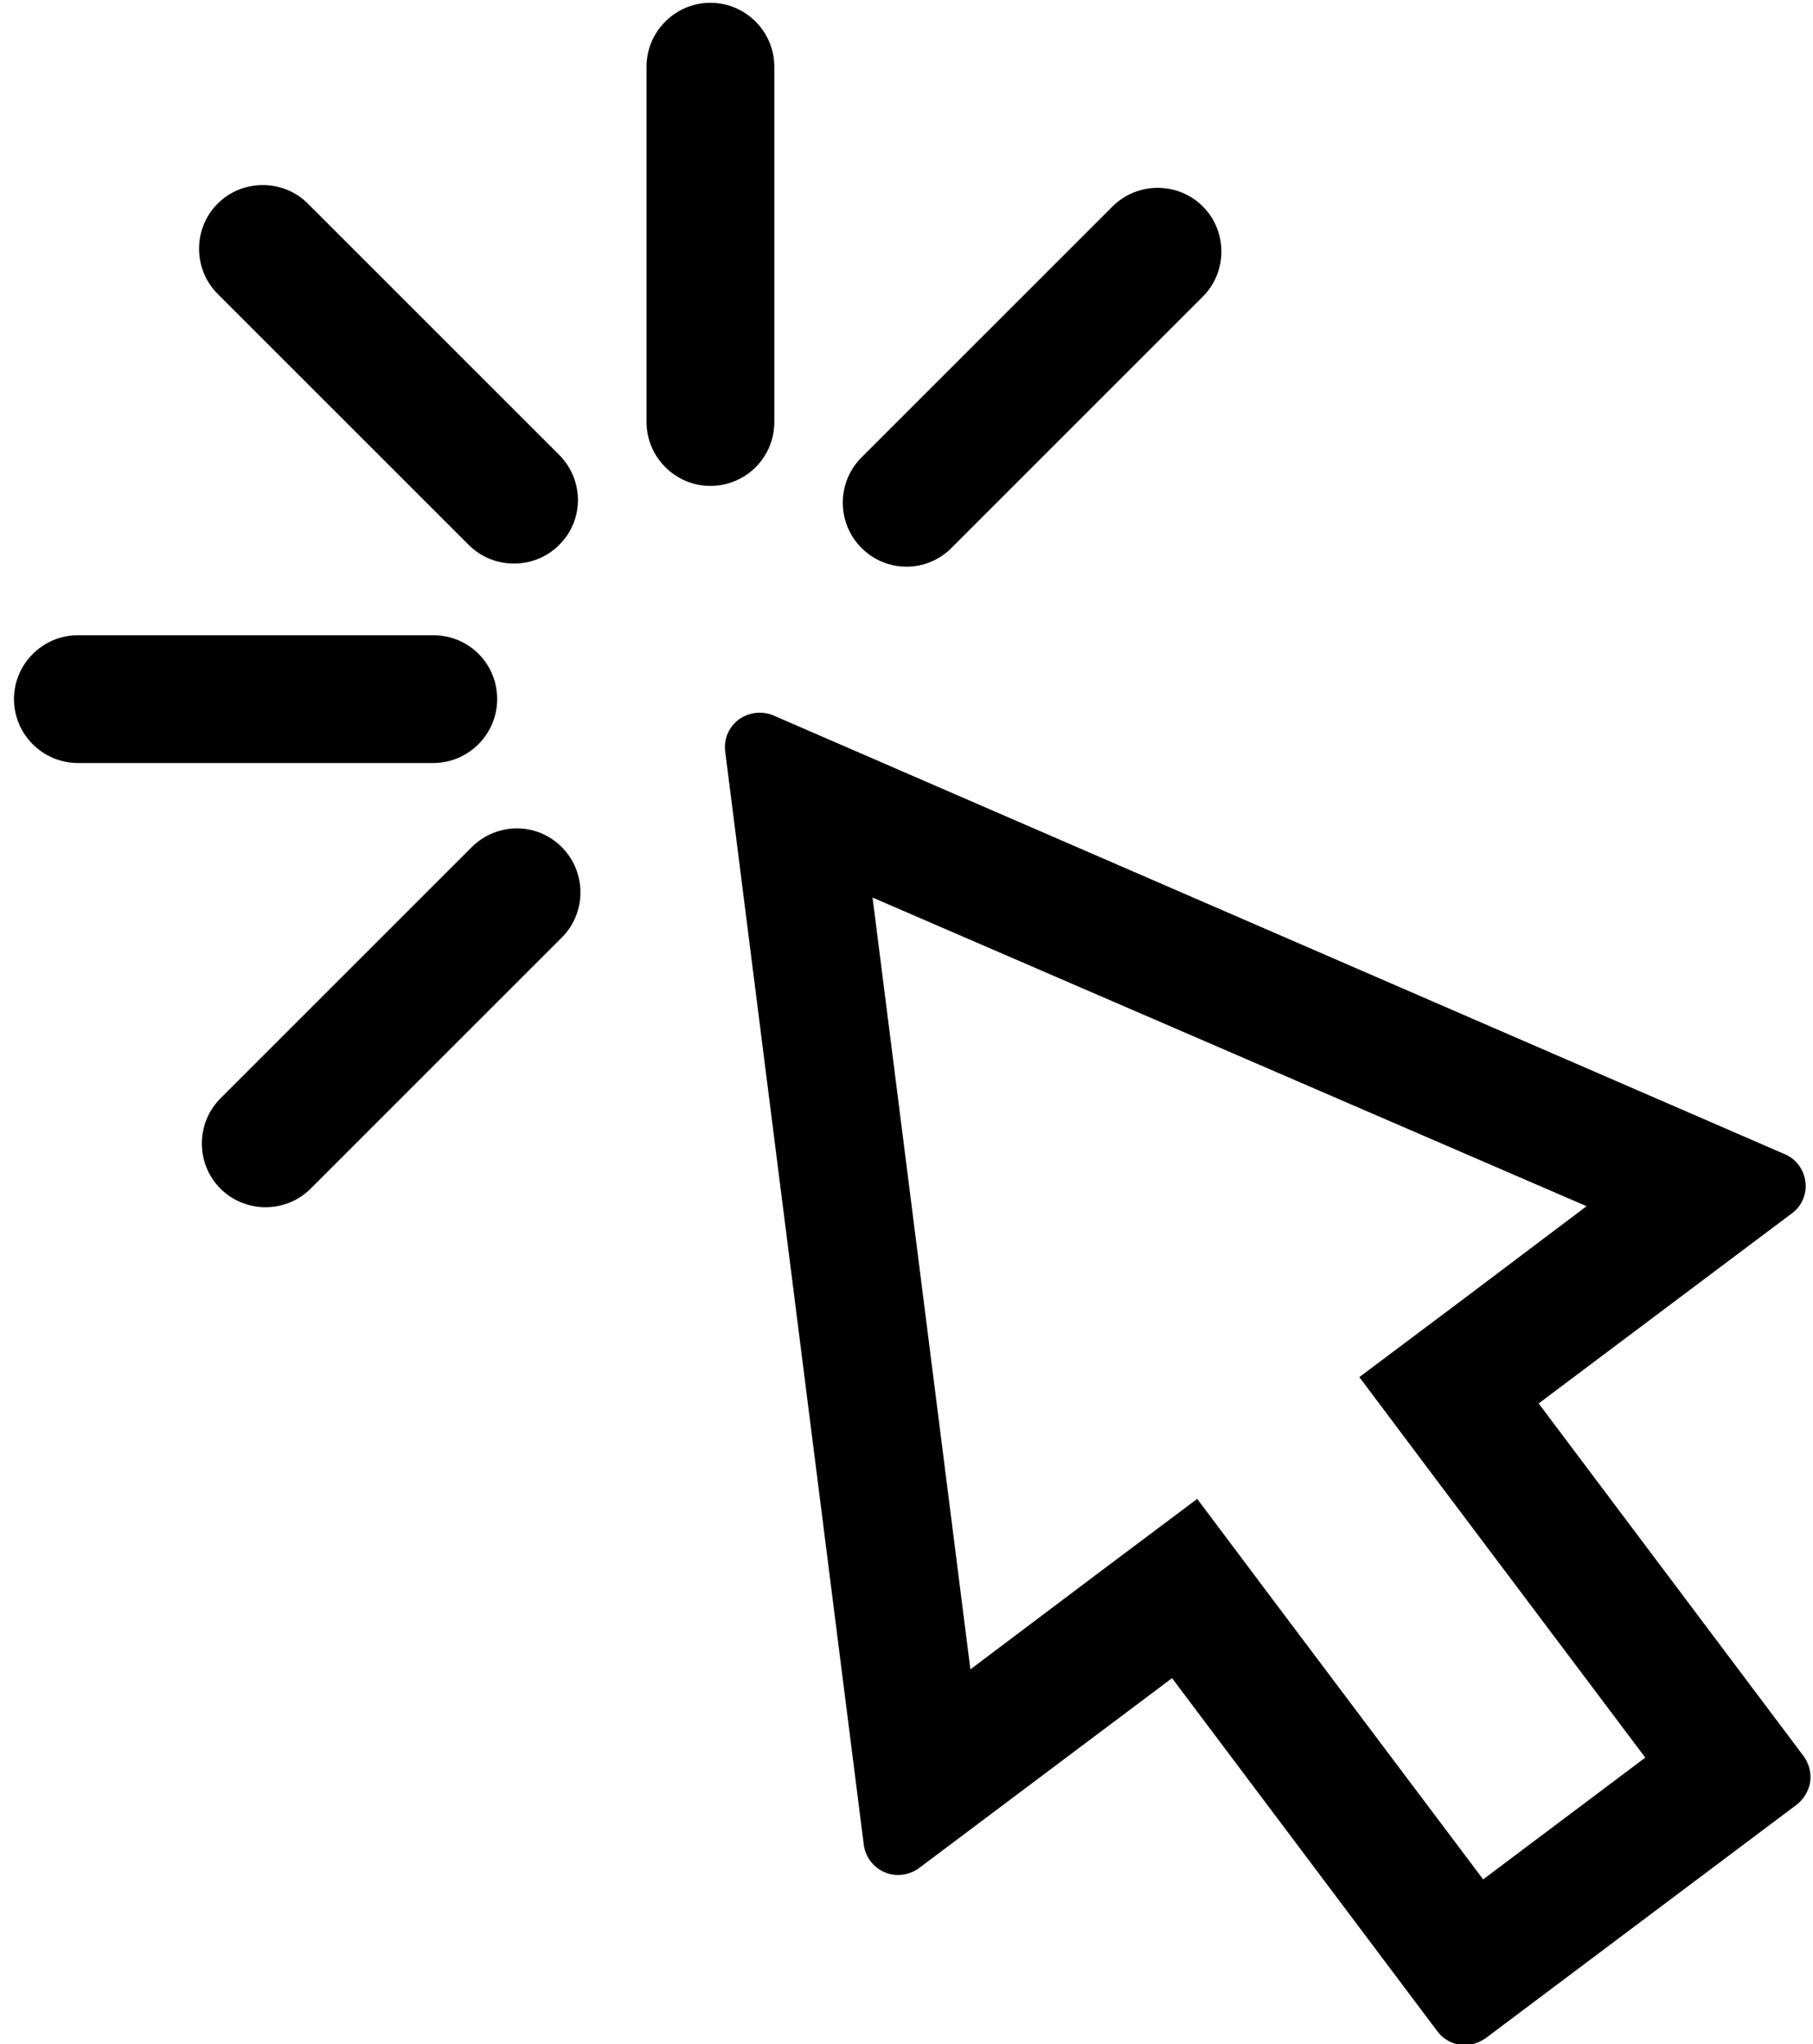 <?xml version="1.0" encoding="utf-8"?>
<!-- Generator: Adobe Illustrator 22.0.1, SVG Export Plug-In . SVG Version: 6.00 Build 0)  -->
<svg version="1.1" id="Layer_1" xmlns="http://www.w3.org/2000/svg" xmlns:xlink="http://www.w3.org/1999/xlink" x="0px" y="0px"
	 viewBox="0 0 454 512" style="enable-background:new 0 0 454 512;" xml:space="preserve">
<g id="XMLID_23_">
	<path d="M218.5,224.8l178.8,77.3L366,325.7l-25.6,19.2l19.2,25.6l52.4,69.7l-40.6,30.5l-52.4-69.7l-19.2-25.6l-25.6,19.2L243,418.1
		L218.5,224.8 M190.2,178.5c-1.8,0-3.7,0.6-5.2,1.7c-2.5,1.9-3.8,4.9-3.4,8L216.3,462c0.4,3.1,2.4,5.7,5.2,6.9
		c1.1,0.5,2.2,0.7,3.4,0.7c1.8,0,3.7-0.6,5.2-1.7l63.4-47.6l66.4,88.4c1.7,2.3,4.3,3.5,6.9,3.5c1.8,0,3.6-0.6,5.2-1.7l77.9-58.5
		c1.8-1.4,3-3.4,3.4-5.7c0.3-2.3-0.3-4.6-1.6-6.4l-66.4-88.4l63.4-47.6c2.5-1.8,3.8-4.9,3.4-7.9c-0.4-3.1-2.3-5.7-5.1-6.9
		L193.7,179.2C192.6,178.7,191.4,178.5,190.2,178.5L190.2,178.5z"/>
	<path d="M140,136.5L140,136.5c-6.2,6.2-16.4,6.2-22.6,0L54.5,73.6c-6.2-6.2-6.2-16.4,0-22.6l0,0c6.2-6.2,16.4-6.2,22.6,0l62.9,62.9
		C146.3,120.2,146.3,130.3,140,136.5z"/>
	<path d="M215.7,137.2L215.7,137.2c-6.2-6.2-6.2-16.4,0-22.6l62.9-62.9c6.2-6.2,16.4-6.2,22.6,0l0,0c6.2,6.2,6.2,16.4,0,22.6
		l-62.9,62.9C232.1,143.5,221.9,143.5,215.7,137.2z"/>
	<path d="M140.7,212.2L140.7,212.2c6.2,6.2,6.2,16.4,0,22.6l-62.9,62.9c-6.2,6.2-16.4,6.2-22.6,0l0,0c-6.2-6.2-6.2-16.4,0-22.6
		l62.9-62.9C124.4,205.9,134.5,205.9,140.7,212.2z"/>
	<path d="M177.9,121.7L177.9,121.7c-8.8,0-16-7.2-16-16v-89c0-8.8,7.2-16,16-16h0c8.8,0,16,7.2,16,16v89
		C193.9,114.6,186.7,121.7,177.9,121.7z"/>
	<path d="M124.5,175.1L124.5,175.1c0,8.8-7.2,16-16,16h-89c-8.8,0-16-7.2-16-16v0c0-8.8,7.2-16,16-16h89
		C117.4,159.1,124.5,166.2,124.5,175.1z"/>
</g>
</svg>
